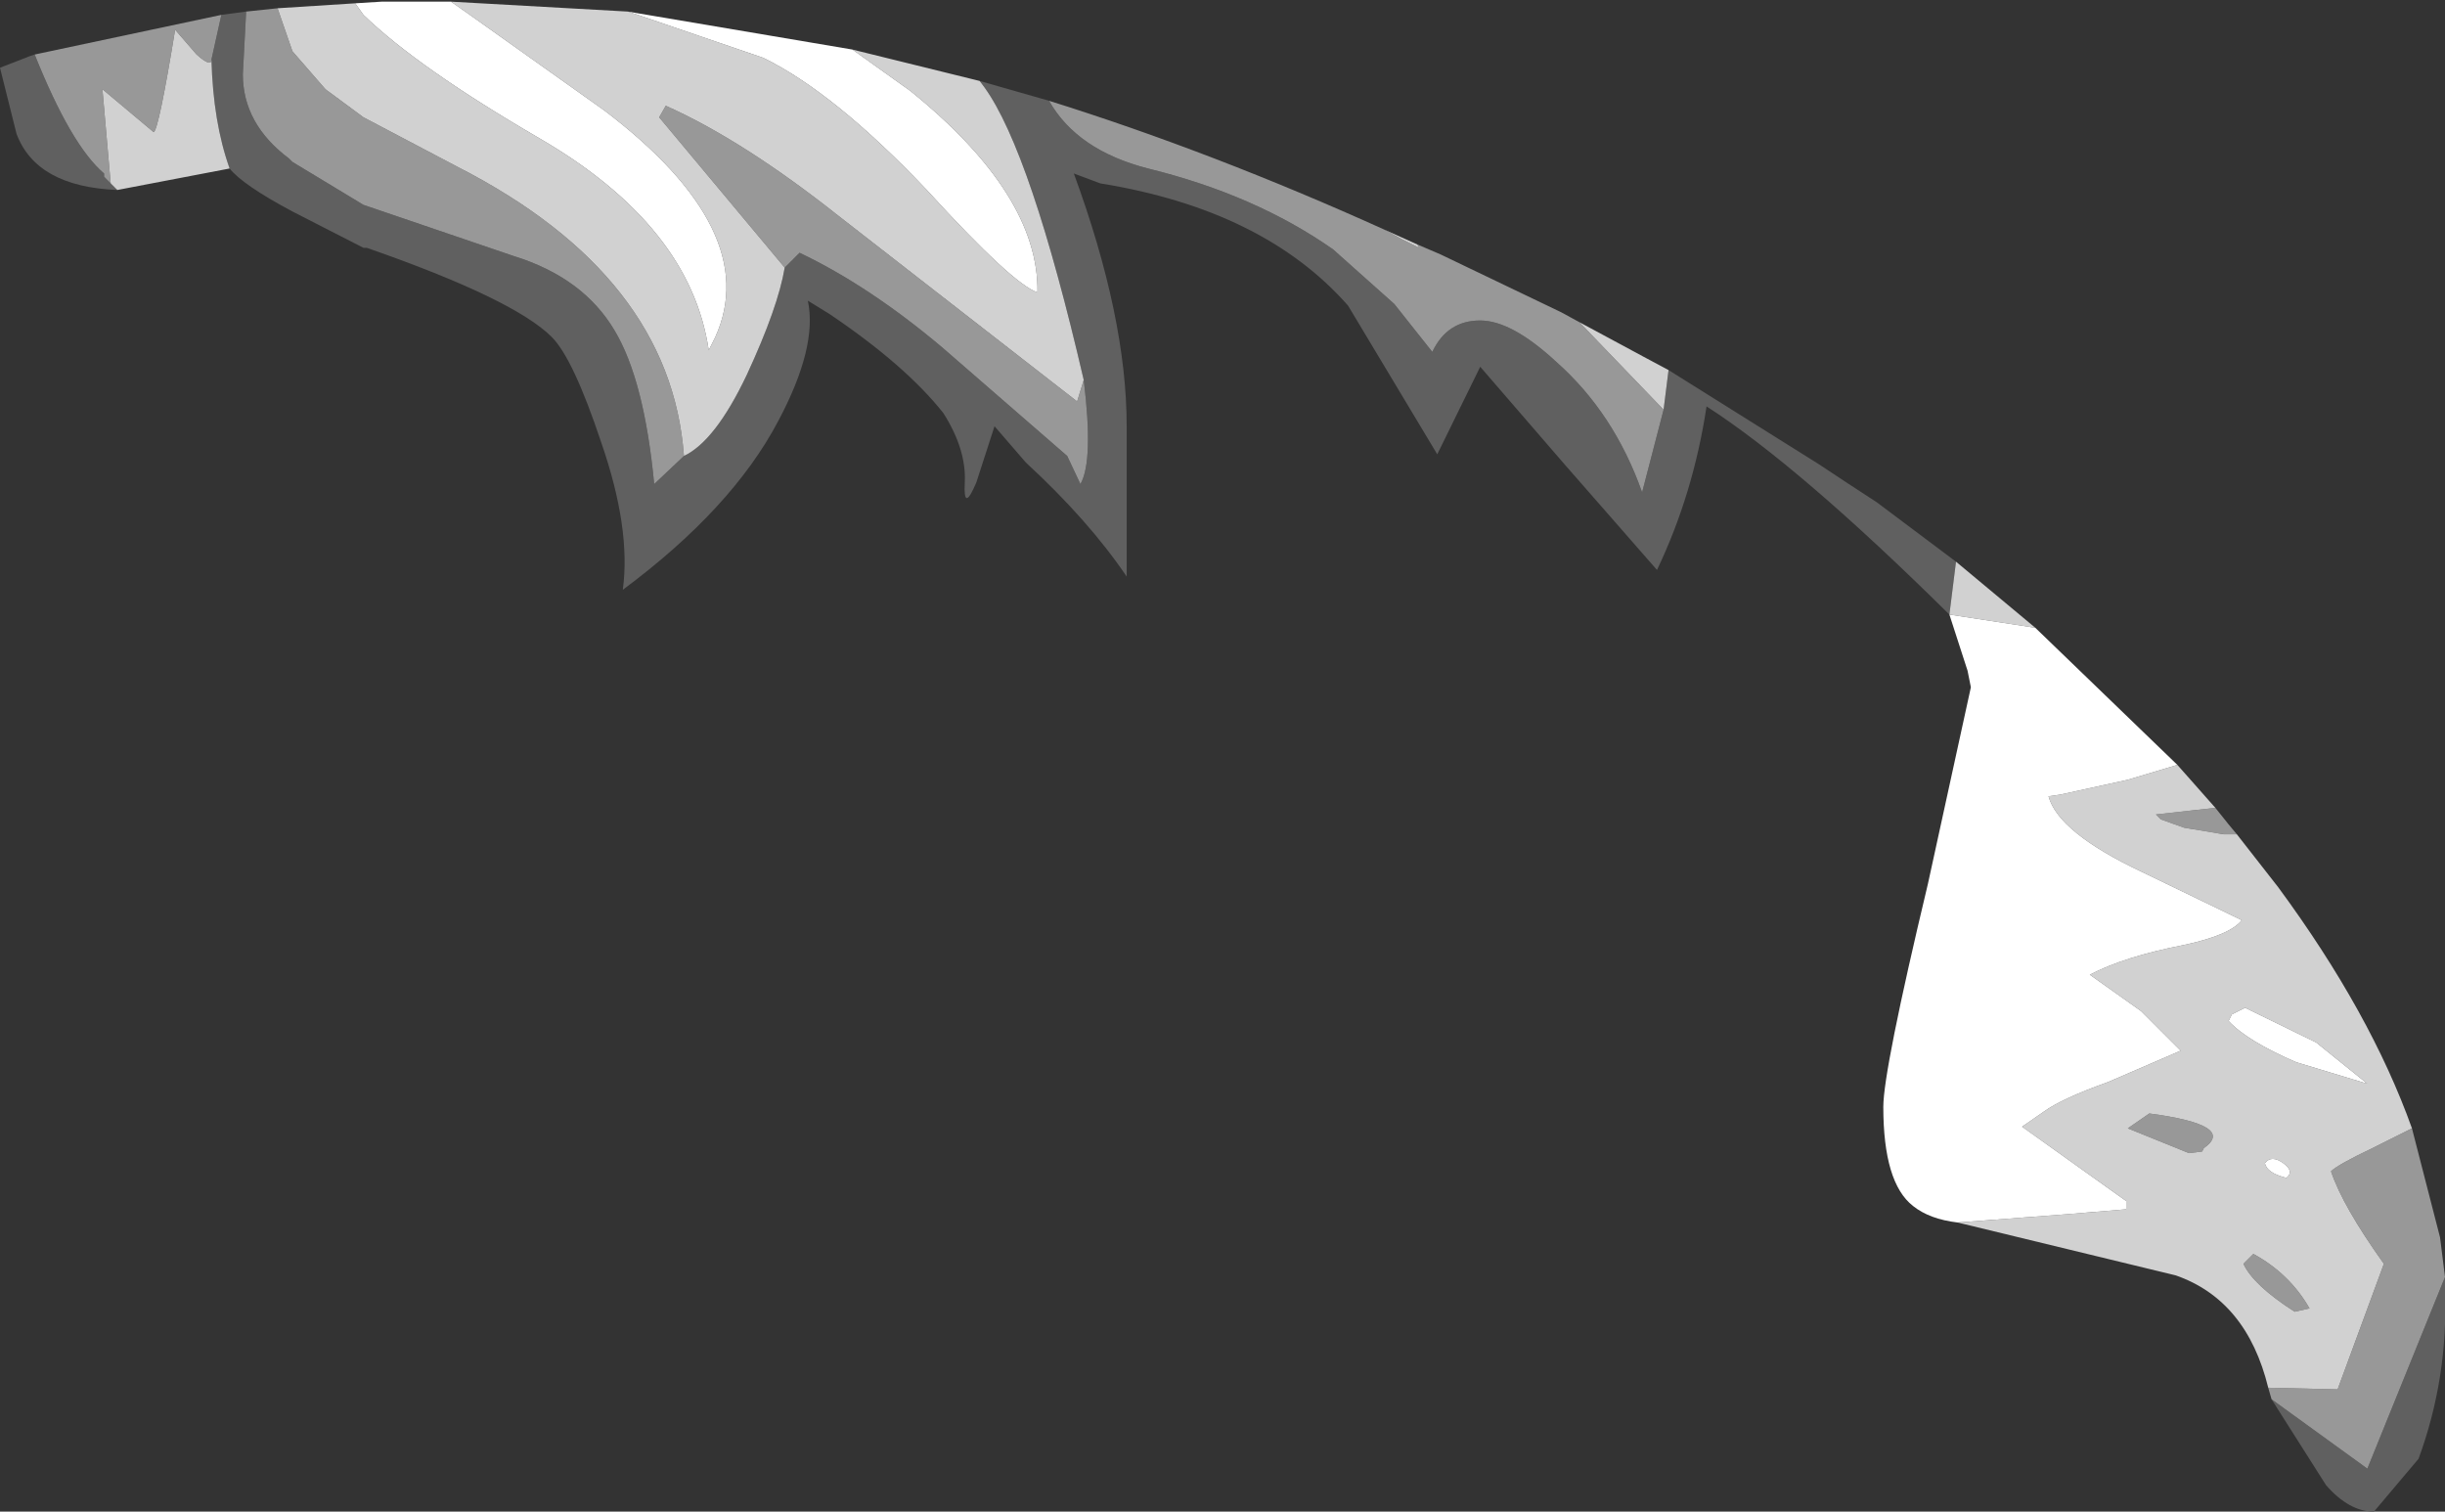 <?xml version="1.0" encoding="UTF-8" standalone="no"?>
<svg xmlns:ffdec="https://www.free-decompiler.com/flash" xmlns:xlink="http://www.w3.org/1999/xlink" ffdec:objectType="shape" height="45.75px" width="74.0px" xmlns="http://www.w3.org/2000/svg">
  <rect width="100%" height="100%" fill="#333333" stroke="none"/>
  <g transform="matrix(1.0, 0.0, 0.0, 1.0, 49.0, 31.55)">
    <path d="M25.0 7.1 L25.0 7.5 Q25.1 10.15 24.2 12.6 L22.85 14.2 Q22.1 14.2 21.4 13.4 L19.75 10.8 22.65 12.9 25.0 7.1 M10.0 -12.95 Q5.45 -17.45 2.65 -19.25 2.25 -16.6 1.15 -14.3 L-1.65 -17.5 -4.2 -20.45 -5.5 -17.8 -8.2 -22.3 Q-10.75 -25.2 -15.7 -26.0 L-16.5 -26.3 Q-14.9 -21.95 -14.9 -18.65 L-14.9 -14.1 Q-16.05 -15.8 -17.95 -17.55 L-18.9 -18.65 -19.45 -16.95 Q-19.85 -16.0 -19.8 -16.95 -19.75 -17.95 -20.45 -19.05 -21.6 -20.5 -23.9 -22.05 L-24.55 -22.45 Q-24.25 -21.05 -25.45 -18.8 -26.85 -16.15 -30.15 -13.7 -29.9 -15.55 -30.8 -18.15 -31.65 -20.7 -32.3 -21.35 -33.45 -22.5 -37.9 -24.05 L-38.0 -24.05 -40.15 -25.15 Q-41.65 -25.95 -42.05 -26.45 -42.55 -27.85 -42.6 -29.75 L-42.3 -31.1 -41.55 -31.2 -41.65 -29.3 Q-41.65 -27.8 -40.25 -26.75 L-40.15 -26.65 -38.0 -25.35 -33.45 -23.8 Q-31.35 -23.15 -30.4 -21.55 -29.5 -20.05 -29.2 -16.9 L-28.3 -17.75 Q-27.35 -18.2 -26.4 -20.2 -25.45 -22.25 -25.25 -23.45 L-24.8 -23.9 Q-22.7 -22.9 -20.5 -21.05 L-16.7 -17.75 -16.3 -16.9 Q-15.9 -17.6 -16.2 -20.05 -17.8 -26.95 -19.2 -28.9 L-19.35 -29.1 -17.25 -28.5 Q-16.4 -27.0 -14.25 -26.45 -11.0 -25.65 -8.65 -24.0 L-6.8 -22.35 -5.65 -20.9 Q-5.2 -21.85 -4.2 -21.85 -3.25 -21.85 -1.9 -20.6 -0.15 -19.05 0.7 -16.65 L1.35 -19.15 1.5 -20.35 6.05 -17.5 Q6.95 -16.9 7.8 -16.35 L10.2 -14.55 10.0 -12.95 M-45.45 -25.8 Q-47.9 -25.9 -48.5 -27.5 L-49.0 -29.5 -48.1 -29.85 -47.95 -29.9 Q-46.85 -27.15 -45.85 -26.3 L-45.85 -26.2 -45.65 -26.0 -45.45 -25.8" fill="#606060" fill-rule="evenodd" stroke="none"/>
    <path d="M18.05 -7.1 L18.45 -6.6 18.7 -6.3 18.3 -6.3 17.1 -6.5 16.4 -6.75 16.25 -6.9 18.05 -7.1 M24.0 2.6 L24.85 5.9 25.0 7.1 22.65 12.9 19.75 10.8 19.65 10.45 21.75 10.5 23.15 6.7 Q21.9 4.95 21.55 3.9 21.75 3.7 22.8 3.2 L24.0 2.6 M-47.95 -29.9 L-42.3 -31.1 -42.6 -29.75 Q-42.6 -29.5 -43.05 -29.9 L-43.7 -30.65 Q-44.2 -27.6 -44.35 -27.55 L-45.9 -28.85 -45.65 -26.0 -45.85 -26.2 -45.85 -26.3 Q-46.85 -27.15 -47.95 -29.9 M-41.55 -31.2 L-40.6 -31.3 -40.15 -30.0 -39.15 -28.85 -38.0 -28.0 -35.15 -26.5 Q-28.7 -23.2 -28.3 -17.75 L-29.2 -16.9 Q-29.5 -20.05 -30.4 -21.55 -31.35 -23.15 -33.45 -23.8 L-38.0 -25.35 -40.15 -26.65 -40.25 -26.75 Q-41.65 -27.8 -41.65 -29.3 L-41.55 -31.2 M-17.25 -28.5 Q-12.3 -26.95 -7.1 -24.6 L-6.55 -24.3 -6.05 -24.05 -6.1 -24.15 -5.4 -23.85 -1.75 -22.1 -1.2 -21.8 1.35 -19.15 0.7 -16.65 Q-0.15 -19.05 -1.9 -20.6 -3.25 -21.85 -4.2 -21.85 -5.2 -21.85 -5.65 -20.9 L-6.8 -22.35 -8.65 -24.0 Q-11.0 -25.65 -14.25 -26.45 -16.4 -27.0 -17.25 -28.5 M20.9 8.05 L20.45 8.15 Q19.2 7.35 18.9 6.7 L19.2 6.4 Q20.3 7.0 20.9 8.05 M16.05 2.15 Q18.7 2.5 17.7 3.2 L17.65 3.3 17.25 3.35 15.4 2.6 16.05 2.15 M-25.25 -23.45 L-29.05 -28.0 -28.85 -28.35 Q-26.5 -27.3 -23.6 -25.0 L-16.4 -19.4 -16.2 -20.05 Q-15.9 -17.6 -16.3 -16.9 L-16.7 -17.75 -20.5 -21.05 Q-22.7 -22.9 -24.8 -23.9 L-25.25 -23.45" fill="#989898" fill-rule="evenodd" stroke="none"/>
    <path d="M10.2 -14.55 L12.6 -12.55 10.0 -12.95 10.2 -14.55 M16.9 -8.4 L18.05 -7.1 16.25 -6.9 16.4 -6.75 17.1 -6.5 18.3 -6.3 18.7 -6.3 19.95 -4.7 Q22.75 -0.9 24.0 2.6 L22.8 3.2 Q21.75 3.7 21.55 3.9 21.9 4.95 23.15 6.7 L21.75 10.5 19.65 10.45 Q19.0 7.8 16.85 7.05 L10.25 5.45 13.55 5.2 15.35 5.05 15.35 4.8 12.2 2.55 12.85 2.1 Q13.4 1.7 14.8 1.2 L17.0 0.25 15.8 -0.95 14.25 -2.05 Q15.3 -2.6 17.1 -2.95 18.5 -3.25 18.85 -3.7 L15.85 -5.15 Q13.3 -6.35 13.0 -7.45 L13.35 -7.5 15.4 -7.95 16.9 -8.4 M-42.05 -26.45 L-45.45 -25.8 -45.65 -26.0 -45.9 -28.85 -44.35 -27.55 Q-44.2 -27.6 -43.7 -30.65 L-43.05 -29.9 Q-42.6 -29.5 -42.6 -29.75 -42.55 -27.85 -42.05 -26.45 M-40.6 -31.3 L-38.25 -31.45 -38.0 -31.1 Q-36.35 -29.5 -32.65 -27.35 -28.1 -24.7 -27.55 -20.95 L-27.35 -21.35 Q-25.9 -24.55 -30.7 -28.2 L-34.85 -31.15 -35.35 -31.5 -30.0 -31.2 -29.55 -31.05 -25.9 -29.8 Q-23.75 -28.75 -20.95 -25.8 -18.35 -22.95 -17.6 -22.7 -17.55 -25.65 -21.45 -28.8 L-23.2 -30.05 -19.35 -29.1 -19.2 -28.9 Q-17.8 -26.95 -16.2 -20.05 L-16.4 -19.4 -23.6 -25.0 Q-26.5 -27.3 -28.85 -28.35 L-29.05 -28.0 -25.25 -23.45 Q-25.45 -22.25 -26.4 -20.2 -27.35 -18.2 -28.3 -17.75 -28.7 -23.2 -35.15 -26.5 L-38.0 -28.0 -39.15 -28.85 -40.15 -30.0 -40.6 -31.3 M-7.1 -24.6 L-6.1 -24.15 -6.05 -24.05 -6.55 -24.3 -7.1 -24.6 M-1.2 -21.8 L0.75 -20.75 1.5 -20.35 1.35 -19.15 -1.2 -21.8 M22.65 1.25 L21.1 0.0 18.95 -1.05 18.55 -0.85 18.45 -0.65 Q19.0 -0.05 20.5 0.6 L22.65 1.25 M20.9 8.05 Q20.3 7.0 19.2 6.4 L18.9 6.7 Q19.2 7.35 20.45 8.15 L20.9 8.05 M20.2 4.1 Q20.45 3.9 20.1 3.65 19.75 3.4 19.55 3.65 19.6 3.95 20.2 4.1 M16.05 2.15 L15.4 2.6 17.25 3.35 17.65 3.3 17.7 3.2 Q18.7 2.5 16.05 2.15" fill="#d1d1d1" fill-rule="evenodd" stroke="none"/>
    <path d="M12.6 -12.55 L16.9 -8.4 15.4 -7.95 13.35 -7.5 13.0 -7.45 Q13.3 -6.35 15.85 -5.15 L18.85 -3.7 Q18.5 -3.25 17.1 -2.95 15.3 -2.6 14.25 -2.05 L15.8 -0.95 17.0 0.25 14.8 1.2 Q13.4 1.7 12.85 2.1 L12.2 2.55 15.35 4.8 15.35 5.05 13.55 5.2 10.25 5.45 Q9.4 5.35 8.9 4.95 8.0 4.25 8.0 1.95 8.0 0.85 9.35 -4.8 L10.65 -10.75 10.55 -11.25 10.0 -12.95 12.6 -12.55 M-38.25 -31.45 L-37.45 -31.5 -35.35 -31.5 -34.85 -31.15 -30.7 -28.2 Q-25.9 -24.55 -27.35 -21.35 L-27.55 -20.95 Q-28.1 -24.7 -32.65 -27.35 -36.35 -29.5 -38.0 -31.1 L-38.25 -31.45 M-30.0 -31.2 L-23.2 -30.05 -21.45 -28.8 Q-17.55 -25.65 -17.6 -22.7 -18.35 -22.95 -20.95 -25.8 -23.75 -28.75 -25.9 -29.8 L-29.55 -31.05 -30.0 -31.2 M22.65 1.25 L20.5 0.6 Q19.0 -0.05 18.45 -0.65 L18.55 -0.85 18.95 -1.05 21.1 0.0 22.65 1.25 M20.2 4.1 Q19.6 3.95 19.55 3.65 19.75 3.4 20.1 3.65 20.45 3.9 20.2 4.1" fill="#ffffff" fill-rule="evenodd" stroke="none"/>
  </g>
</svg>
